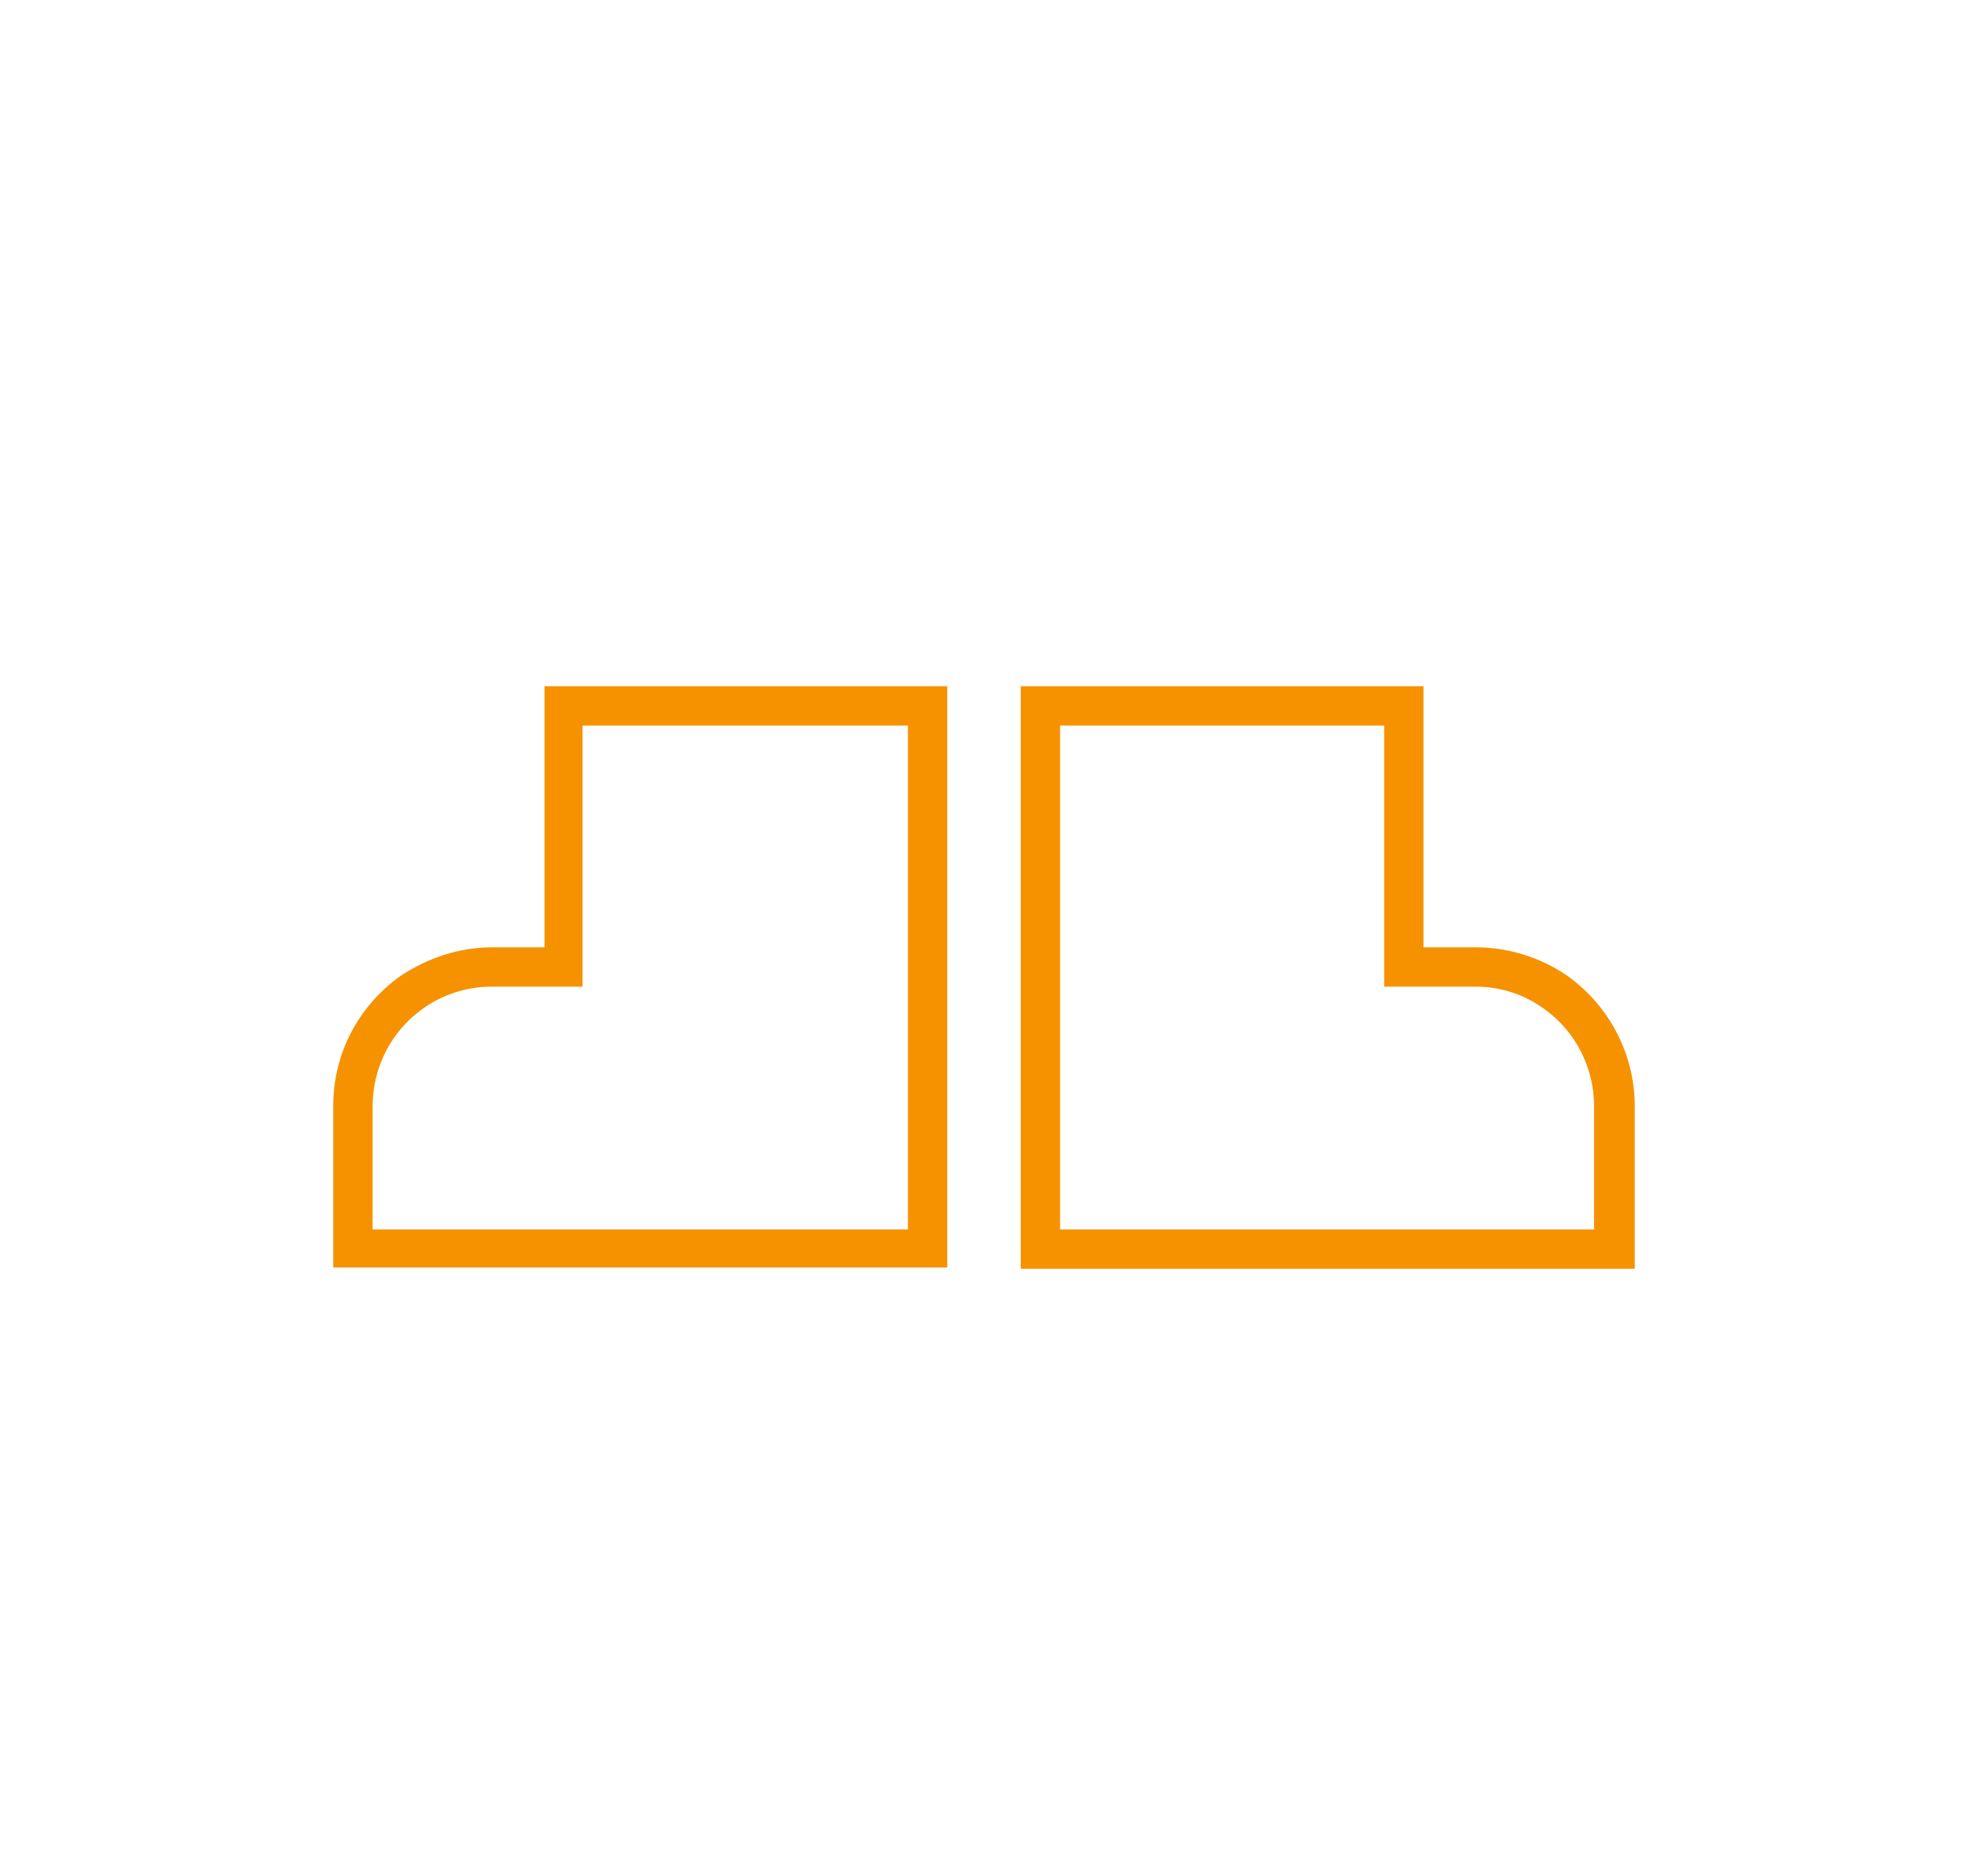 <svg enable-background="new 0 0 150 143" viewBox="0 0 150 143" xmlns="http://www.w3.org/2000/svg"><path d="m69.2 55.3v38.4h-40.8v-9.4c0-2.9 1.4-5.7 3.8-7.4 1.5-1.1 3.4-1.7 5.2-1.7h7v-19.9zm3-3h-3-24.7-3v3 16.9h-4c-2.5 0-4.9.8-7 2.2-3.2 2.3-5.1 5.9-5.1 9.9v9.3 3h3 40.8 3v-3-38.3z" fill="#f69200"/><path d="m105.5 55.3v19.9h7c1.9 0 3.7.6 5.2 1.7 2.4 1.7 3.8 4.5 3.8 7.4v9.4h-40.7v-38.4zm3-3h-3-24.7-3v3 38.4 3h3 40.8 3v-3-9.4c0-3.9-1.9-7.6-5.1-9.9-2-1.4-4.5-2.2-7-2.2h-4v-16.9z" fill="#f69200"/><g fill="none"><path d="m0 0h150"/><path d="m150 143h-150"/></g></svg>